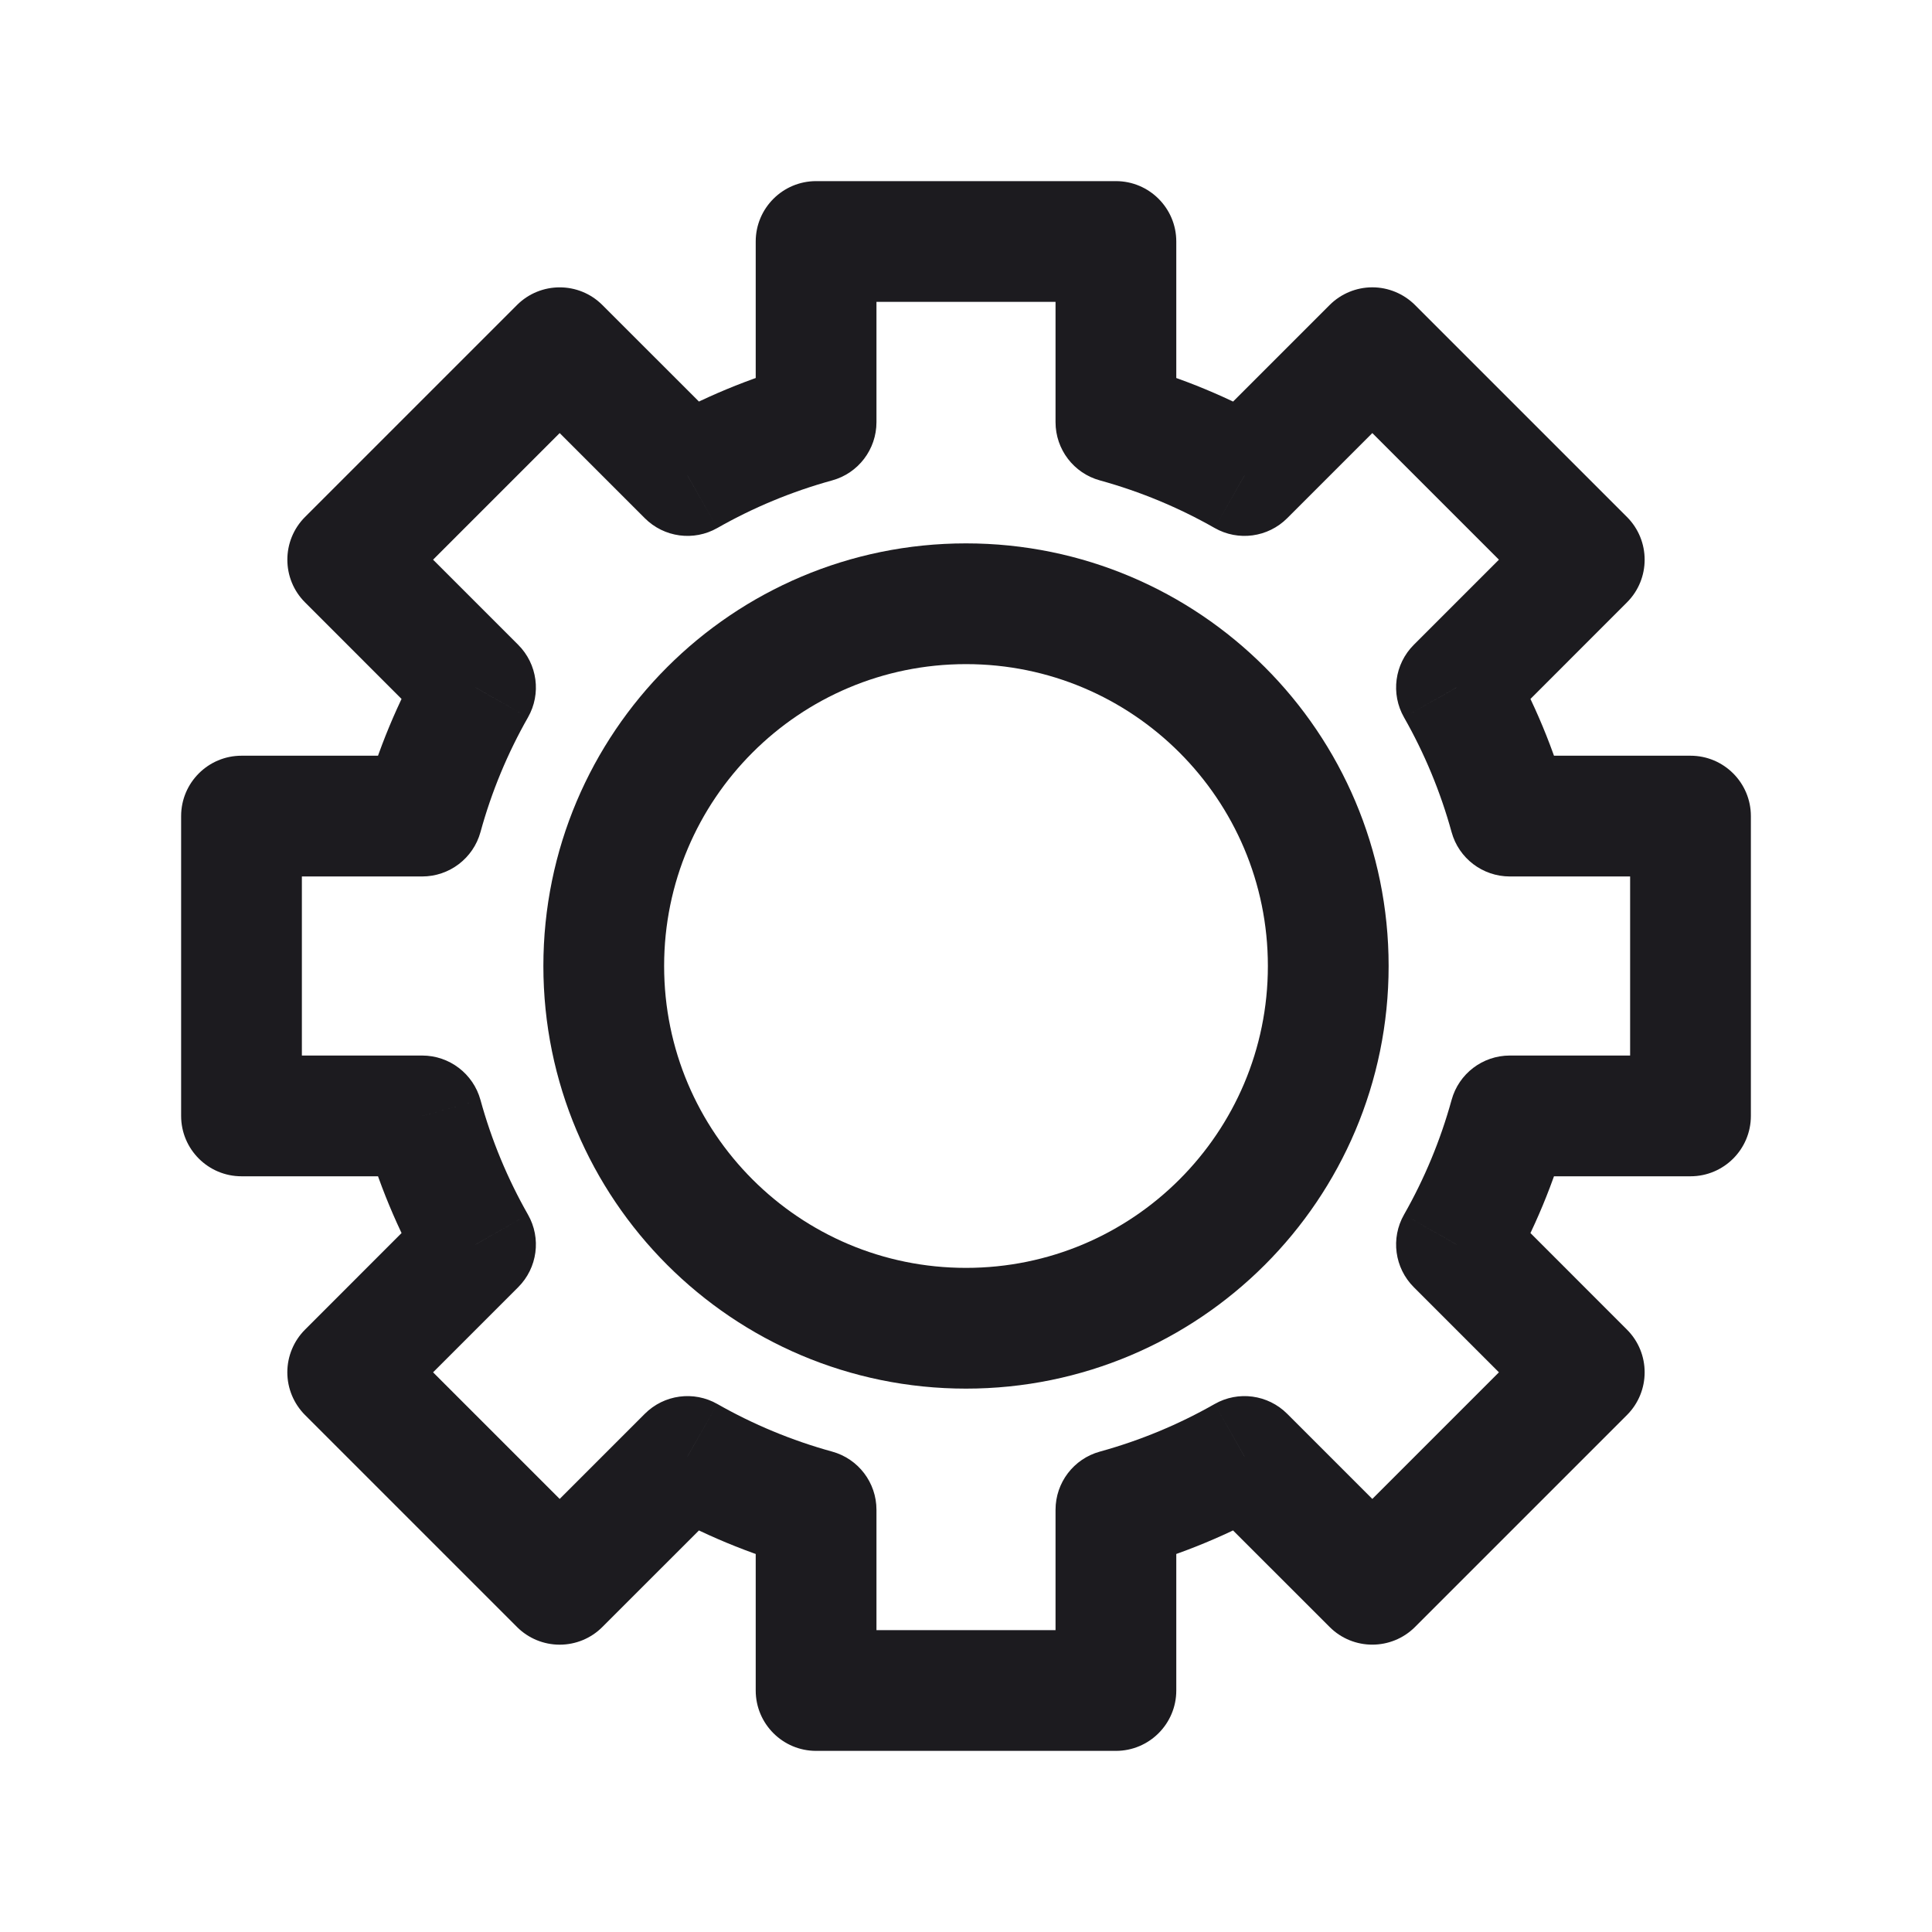 <svg width="32" height="32" viewBox="0 0 32 32" fill="none" xmlns="http://www.w3.org/2000/svg">
<path d="M16 22C19.314 22 22 19.314 22 16C22 12.686 19.314 10 16 10C12.686 10 10 12.686 10 16C10 19.314 12.686 22 16 22Z" stroke="#1C1B1F" stroke-width="2" stroke-linecap="round" stroke-linejoin="round"/>
<path d="M13.517 25.007H14.517C14.517 24.556 14.216 24.162 13.783 24.043L13.517 25.007ZM13.517 28H12.517C12.517 28.552 12.965 29 13.517 29V28ZM11.387 24.124L11.882 23.255C11.491 23.032 10.999 23.098 10.68 23.417L11.387 24.124ZM9.27 26.241L8.563 26.948C8.751 27.136 9.005 27.241 9.27 27.241C9.536 27.241 9.79 27.136 9.977 26.948L9.27 26.241ZM5.759 22.73L5.052 22.023C4.865 22.21 4.759 22.465 4.759 22.73C4.759 22.995 4.865 23.249 5.052 23.437L5.759 22.73ZM7.876 20.613L8.583 21.32C8.902 21.001 8.968 20.509 8.745 20.118L7.876 20.613ZM6.993 18.483L7.958 18.218C7.838 17.784 7.443 17.483 6.993 17.483V18.483ZM4 18.483H3C3 19.035 3.448 19.483 4 19.483V18.483ZM4 13.517V12.517C3.448 12.517 3 12.965 3 13.517H4ZM6.993 13.517V14.517C7.443 14.517 7.838 14.216 7.958 13.783L6.993 13.517ZM7.876 11.387L8.745 11.882C8.968 11.491 8.902 10.999 8.583 10.68L7.876 11.387ZM5.759 9.27L5.052 8.563C4.662 8.954 4.662 9.587 5.052 9.977L5.759 9.27ZM9.27 5.759L9.977 5.052C9.587 4.662 8.954 4.662 8.563 5.052L9.27 5.759ZM11.387 7.876L10.68 8.583C10.999 8.902 11.491 8.968 11.882 8.745L11.387 7.876ZM13.517 6.993L13.783 7.957C14.216 7.838 14.517 7.443 14.517 6.993H13.517ZM13.517 4V3C12.965 3 12.517 3.448 12.517 4H13.517ZM18.483 4H19.483C19.483 3.448 19.035 3 18.483 3V4ZM18.483 6.993H17.483C17.483 7.443 17.784 7.838 18.218 7.957L18.483 6.993ZM20.613 7.876L20.118 8.745C20.509 8.968 21.001 8.902 21.32 8.583L20.613 7.876ZM22.73 5.759L23.437 5.052C23.249 4.865 22.995 4.759 22.73 4.759C22.465 4.759 22.21 4.865 22.023 5.052L22.73 5.759ZM26.241 9.27L26.948 9.977C27.338 9.587 27.338 8.954 26.948 8.563L26.241 9.27ZM24.124 11.387L23.417 10.68C23.098 10.999 23.032 11.491 23.255 11.882L24.124 11.387ZM25.007 13.517L24.043 13.783C24.162 14.216 24.557 14.517 25.007 14.517V13.517ZM28 13.517H29C29 12.965 28.552 12.517 28 12.517V13.517ZM28 18.483V19.483C28.552 19.483 29 19.035 29 18.483H28ZM25.007 18.483V17.483C24.557 17.483 24.162 17.784 24.043 18.218L25.007 18.483ZM24.124 20.613L23.255 20.118C23.032 20.509 23.098 21.001 23.417 21.32L24.124 20.613ZM26.241 22.73L26.948 23.437C27.338 23.046 27.338 22.413 26.948 22.023L26.241 22.73ZM22.73 26.241L22.023 26.948C22.413 27.338 23.046 27.338 23.437 26.948L22.73 26.241ZM20.613 24.124L21.32 23.417C21.001 23.098 20.509 23.032 20.118 23.255L20.613 24.124ZM18.483 25.007L18.218 24.043C17.784 24.162 17.483 24.556 17.483 25.007H18.483ZM18.483 28V29C19.035 29 19.483 28.552 19.483 28H18.483ZM12.517 25.007V28H14.517V25.007H12.517ZM10.893 24.993C11.627 25.411 12.419 25.742 13.252 25.971L13.783 24.043C13.111 23.858 12.474 23.592 11.882 23.255L10.893 24.993ZM9.977 26.948L12.095 24.831L10.68 23.417L8.563 25.534L9.977 26.948ZM5.052 23.437L8.563 26.948L9.977 25.534L6.466 22.023L5.052 23.437ZM7.169 19.905L5.052 22.023L6.466 23.437L8.583 21.32L7.169 19.905ZM6.029 18.748C6.258 19.581 6.589 20.372 7.007 21.107L8.745 20.118C8.408 19.526 8.142 18.889 7.958 18.218L6.029 18.748ZM6.993 17.483H4V19.483H6.993V17.483ZM5 18.483V13.517H3V18.483H5ZM4 14.517H6.993V12.517H4V14.517ZM7.007 10.893C6.589 11.627 6.258 12.419 6.029 13.252L7.958 13.783C8.142 13.111 8.408 12.474 8.745 11.882L7.007 10.893ZM5.052 9.977L7.169 12.095L8.583 10.68L6.466 8.563L5.052 9.977ZM8.563 5.052L5.052 8.563L6.466 9.977L9.977 6.466L8.563 5.052ZM12.095 7.169L9.977 5.052L8.563 6.466L10.68 8.583L12.095 7.169ZM13.252 6.029C12.419 6.258 11.627 6.589 10.893 7.007L11.882 8.745C12.474 8.408 13.111 8.142 13.783 7.957L13.252 6.029ZM12.517 4V6.993H14.517V4H12.517ZM18.483 3H13.517V5H18.483V3ZM19.483 6.993V4H17.483V6.993H19.483ZM21.107 7.007C20.373 6.589 19.581 6.258 18.748 6.029L18.218 7.957C18.889 8.142 19.526 8.408 20.118 8.745L21.107 7.007ZM22.023 5.052L19.906 7.169L21.32 8.583L23.437 6.466L22.023 5.052ZM26.948 8.563L23.437 5.052L22.023 6.466L25.534 9.977L26.948 8.563ZM24.831 12.095L26.948 9.977L25.534 8.563L23.417 10.68L24.831 12.095ZM25.971 13.252C25.742 12.419 25.411 11.627 24.993 10.893L23.255 11.882C23.592 12.474 23.858 13.111 24.043 13.783L25.971 13.252ZM25.007 14.517H28V12.517H25.007V14.517ZM27 13.517V18.483H29V13.517H27ZM28 17.483H25.007V19.483H28V17.483ZM24.993 21.107C25.411 20.373 25.742 19.581 25.971 18.748L24.043 18.218C23.858 18.889 23.592 19.526 23.255 20.118L24.993 21.107ZM26.948 22.023L24.831 19.905L23.417 21.32L25.534 23.437L26.948 22.023ZM23.437 26.948L26.948 23.437L25.534 22.023L22.023 25.534L23.437 26.948ZM19.905 24.831L22.023 26.948L23.437 25.534L21.32 23.417L19.905 24.831ZM18.748 25.971C19.581 25.742 20.372 25.411 21.107 24.993L20.118 23.255C19.526 23.592 18.889 23.858 18.218 24.043L18.748 25.971ZM19.483 28V25.007H17.483V28H19.483ZM13.517 29H18.483V27H13.517V29Z" fill="#1C1B1F"/>
</svg>
